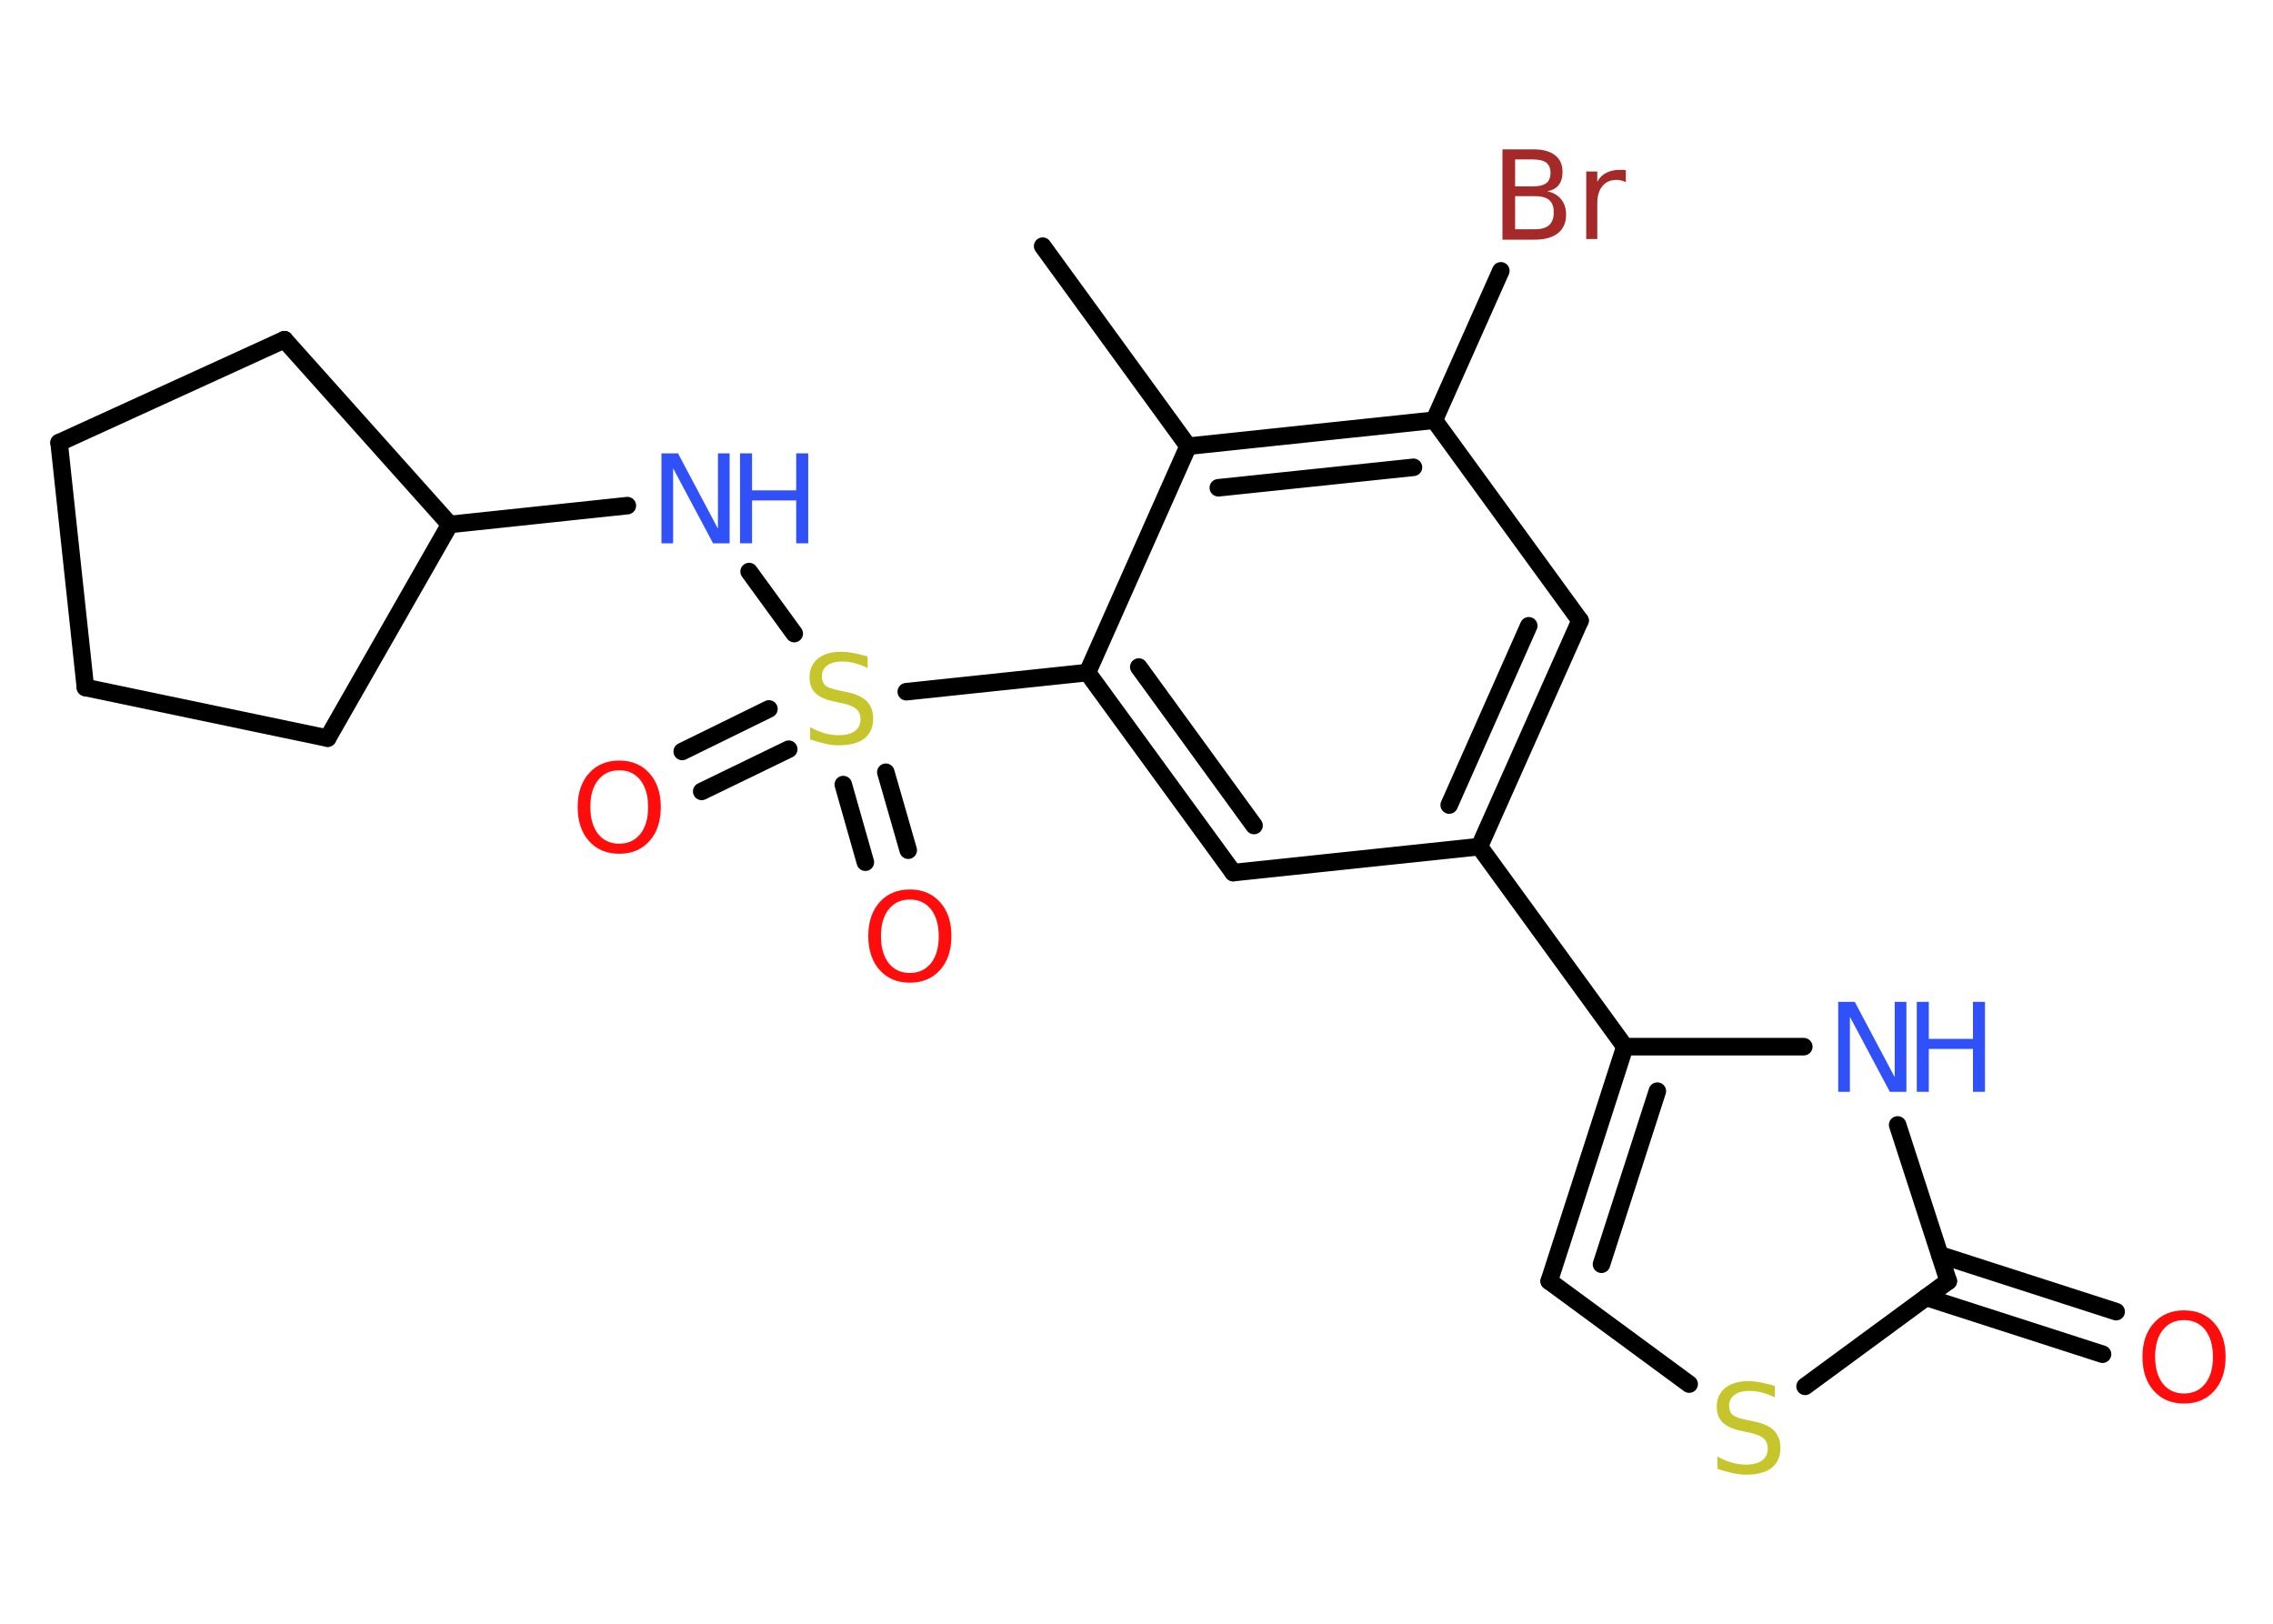 <?xml version='1.0' encoding='UTF-8'?>
<!DOCTYPE svg PUBLIC "-//W3C//DTD SVG 1.1//EN" "http://www.w3.org/Graphics/SVG/1.1/DTD/svg11.dtd">
<svg version='1.2' xmlns='http://www.w3.org/2000/svg' xmlns:xlink='http://www.w3.org/1999/xlink' width='70.0mm' height='50.0mm' viewBox='0 0 70.0 50.0'>
  <desc>Generated by the Chemistry Development Kit (http://github.com/cdk)</desc>
  <g stroke-linecap='round' stroke-linejoin='round' stroke='#000000' stroke-width='.54' fill='#3050F8'>
    <rect x='.0' y='.0' width='70.0' height='50.0' fill='#FFFFFF' stroke='none'/>
    <g id='mol1' class='mol'>
      <line id='mol1bnd1' class='bond' x1='32.11' y1='7.58' x2='36.59' y2='13.74'/>
      <g id='mol1bnd2' class='bond'>
        <line x1='44.17' y1='12.94' x2='36.59' y2='13.74'/>
        <line x1='43.53' y1='14.39' x2='37.52' y2='15.02'/>
      </g>
      <line id='mol1bnd3' class='bond' x1='44.17' y1='12.94' x2='46.22' y2='8.34'/>
      <line id='mol1bnd4' class='bond' x1='44.17' y1='12.94' x2='48.66' y2='19.11'/>
      <g id='mol1bnd5' class='bond'>
        <line x1='45.56' y1='26.07' x2='48.66' y2='19.11'/>
        <line x1='44.63' y1='24.79' x2='47.08' y2='19.27'/>
      </g>
      <line id='mol1bnd6' class='bond' x1='45.56' y1='26.07' x2='50.04' y2='32.23'/>
      <g id='mol1bnd7' class='bond'>
        <line x1='50.04' y1='32.23' x2='47.71' y2='39.45'/>
        <line x1='51.04' y1='33.6' x2='49.32' y2='38.93'/>
      </g>
      <line id='mol1bnd8' class='bond' x1='47.71' y1='39.45' x2='52.02' y2='42.62'/>
      <line id='mol1bnd9' class='bond' x1='55.59' y1='42.69' x2='60.0' y2='39.45'/>
      <g id='mol1bnd10' class='bond'>
        <line x1='59.74' y1='38.64' x2='65.17' y2='40.39'/>
        <line x1='59.32' y1='39.95' x2='64.75' y2='41.7'/>
      </g>
      <line id='mol1bnd11' class='bond' x1='60.0' y1='39.45' x2='58.44' y2='34.64'/>
      <line id='mol1bnd12' class='bond' x1='50.04' y1='32.23' x2='55.55' y2='32.23'/>
      <line id='mol1bnd13' class='bond' x1='45.56' y1='26.07' x2='37.98' y2='26.87'/>
      <g id='mol1bnd14' class='bond'>
        <line x1='33.49' y1='20.71' x2='37.98' y2='26.87'/>
        <line x1='35.07' y1='20.54' x2='38.62' y2='25.42'/>
      </g>
      <line id='mol1bnd15' class='bond' x1='36.59' y1='13.74' x2='33.49' y2='20.71'/>
      <line id='mol1bnd16' class='bond' x1='33.49' y1='20.71' x2='27.91' y2='21.3'/>
      <g id='mol1bnd17' class='bond'>
        <line x1='24.29' y1='23.07' x2='21.61' y2='24.37'/>
        <line x1='23.68' y1='21.83' x2='21.01' y2='23.14'/>
      </g>
      <g id='mol1bnd18' class='bond'>
        <line x1='27.28' y1='23.78' x2='27.97' y2='26.18'/>
        <line x1='25.97' y1='24.16' x2='26.65' y2='26.55'/>
      </g>
      <line id='mol1bnd19' class='bond' x1='24.46' y1='19.51' x2='23.07' y2='17.6'/>
      <line id='mol1bnd20' class='bond' x1='19.32' y1='15.57' x2='13.85' y2='16.15'/>
      <line id='mol1bnd21' class='bond' x1='13.85' y1='16.15' x2='8.76' y2='10.46'/>
      <line id='mol1bnd22' class='bond' x1='8.76' y1='10.46' x2='1.82' y2='13.63'/>
      <line id='mol1bnd23' class='bond' x1='1.82' y1='13.63' x2='2.63' y2='21.17'/>
      <line id='mol1bnd24' class='bond' x1='2.63' y1='21.17' x2='10.09' y2='22.73'/>
      <line id='mol1bnd25' class='bond' x1='13.85' y1='16.15' x2='10.09' y2='22.73'/>
      <path id='mol1atm4' class='atom' d='M46.66 6.04v1.02h.6q.31 .0 .45 -.13q.14 -.13 .14 -.39q.0 -.26 -.14 -.38q-.14 -.12 -.45 -.12h-.6zM46.66 4.91v.83h.55q.27 .0 .41 -.1q.13 -.1 .13 -.32q.0 -.21 -.13 -.31q-.13 -.1 -.41 -.1h-.55zM46.28 4.6h.95q.43 .0 .66 .18q.23 .18 .23 .51q.0 .26 -.12 .41q-.12 .15 -.35 .19q.28 .06 .43 .25q.15 .19 .15 .47q.0 .37 -.25 .57q-.25 .2 -.72 .2h-.99v-2.77zM50.07 5.61q-.06 -.03 -.13 -.05q-.07 -.02 -.15 -.02q-.29 .0 -.44 .19q-.16 .19 -.16 .54v1.09h-.34v-2.08h.34v.32q.1 -.19 .28 -.28q.17 -.09 .42 -.09q.04 .0 .08 .0q.04 .0 .1 .01v.35z' stroke='none' fill='#A62929'/>
      <path id='mol1atm9' class='atom' d='M54.66 42.67v.36q-.21 -.1 -.4 -.15q-.19 -.05 -.37 -.05q-.31 .0 -.47 .12q-.17 .12 -.17 .34q.0 .18 .11 .28q.11 .09 .42 .15l.23 .05q.42 .08 .62 .28q.2 .2 .2 .54q.0 .4 -.27 .61q-.27 .21 -.79 .21q-.2 .0 -.42 -.05q-.22 -.05 -.46 -.13v-.38q.23 .13 .45 .19q.22 .06 .43 .06q.32 .0 .5 -.13q.17 -.13 .17 -.36q.0 -.21 -.13 -.32q-.13 -.11 -.41 -.17l-.23 -.05q-.42 -.08 -.61 -.26q-.19 -.18 -.19 -.49q.0 -.37 .26 -.58q.26 -.21 .71 -.21q.19 .0 .39 .04q.2 .04 .41 .1z' stroke='none' fill='#C6C62C'/>
      <path id='mol1atm11' class='atom' d='M67.26 40.65q-.41 .0 -.65 .3q-.24 .3 -.24 .83q.0 .52 .24 .83q.24 .3 .65 .3q.41 .0 .65 -.3q.24 -.3 .24 -.83q.0 -.52 -.24 -.83q-.24 -.3 -.65 -.3zM67.26 40.35q.58 .0 .93 .39q.35 .39 .35 1.04q.0 .66 -.35 1.05q-.35 .39 -.93 .39q-.58 .0 -.93 -.39q-.35 -.39 -.35 -1.05q.0 -.65 .35 -1.04q.35 -.39 .93 -.39z' stroke='none' fill='#FF0D0D'/>
      <g id='mol1atm12' class='atom'>
        <path d='M56.62 30.85h.5l1.23 2.32v-2.32h.36v2.77h-.51l-1.23 -2.31v2.31h-.36v-2.77z' stroke='none'/>
        <path d='M59.03 30.85h.37v1.14h1.36v-1.14h.37v2.77h-.37v-1.32h-1.36v1.32h-.37v-2.77z' stroke='none'/>
      </g>
      <path id='mol1atm15' class='atom' d='M26.72 20.21v.36q-.21 -.1 -.4 -.15q-.19 -.05 -.37 -.05q-.31 .0 -.47 .12q-.17 .12 -.17 .34q.0 .18 .11 .28q.11 .09 .42 .15l.23 .05q.42 .08 .62 .28q.2 .2 .2 .54q.0 .4 -.27 .61q-.27 .21 -.79 .21q-.2 .0 -.42 -.05q-.22 -.05 -.46 -.13v-.38q.23 .13 .45 .19q.22 .06 .43 .06q.32 .0 .5 -.13q.17 -.13 .17 -.36q.0 -.21 -.13 -.32q-.13 -.11 -.41 -.17l-.23 -.05q-.42 -.08 -.61 -.26q-.19 -.18 -.19 -.49q.0 -.37 .26 -.58q.26 -.21 .71 -.21q.19 .0 .39 .04q.2 .04 .41 .1z' stroke='none' fill='#C6C62C'/>
      <path id='mol1atm16' class='atom' d='M19.07 23.72q-.41 .0 -.65 .3q-.24 .3 -.24 .83q.0 .52 .24 .83q.24 .3 .65 .3q.41 .0 .65 -.3q.24 -.3 .24 -.83q.0 -.52 -.24 -.83q-.24 -.3 -.65 -.3zM19.07 23.42q.58 .0 .93 .39q.35 .39 .35 1.04q.0 .66 -.35 1.05q-.35 .39 -.93 .39q-.58 .0 -.93 -.39q-.35 -.39 -.35 -1.05q.0 -.65 .35 -1.04q.35 -.39 .93 -.39z' stroke='none' fill='#FF0D0D'/>
      <path id='mol1atm17' class='atom' d='M28.02 27.7q-.41 .0 -.65 .3q-.24 .3 -.24 .83q.0 .52 .24 .83q.24 .3 .65 .3q.41 .0 .65 -.3q.24 -.3 .24 -.83q.0 -.52 -.24 -.83q-.24 -.3 -.65 -.3zM28.02 27.39q.58 .0 .93 .39q.35 .39 .35 1.04q.0 .66 -.35 1.05q-.35 .39 -.93 .39q-.58 .0 -.93 -.39q-.35 -.39 -.35 -1.05q.0 -.65 .35 -1.04q.35 -.39 .93 -.39z' stroke='none' fill='#FF0D0D'/>
      <g id='mol1atm18' class='atom'>
        <path d='M20.38 13.96h.5l1.23 2.32v-2.32h.36v2.77h-.51l-1.23 -2.31v2.31h-.36v-2.77z' stroke='none'/>
        <path d='M22.79 13.96h.37v1.14h1.36v-1.14h.37v2.77h-.37v-1.32h-1.36v1.32h-.37v-2.77z' stroke='none'/>
      </g>
    </g>
  </g>
</svg>
